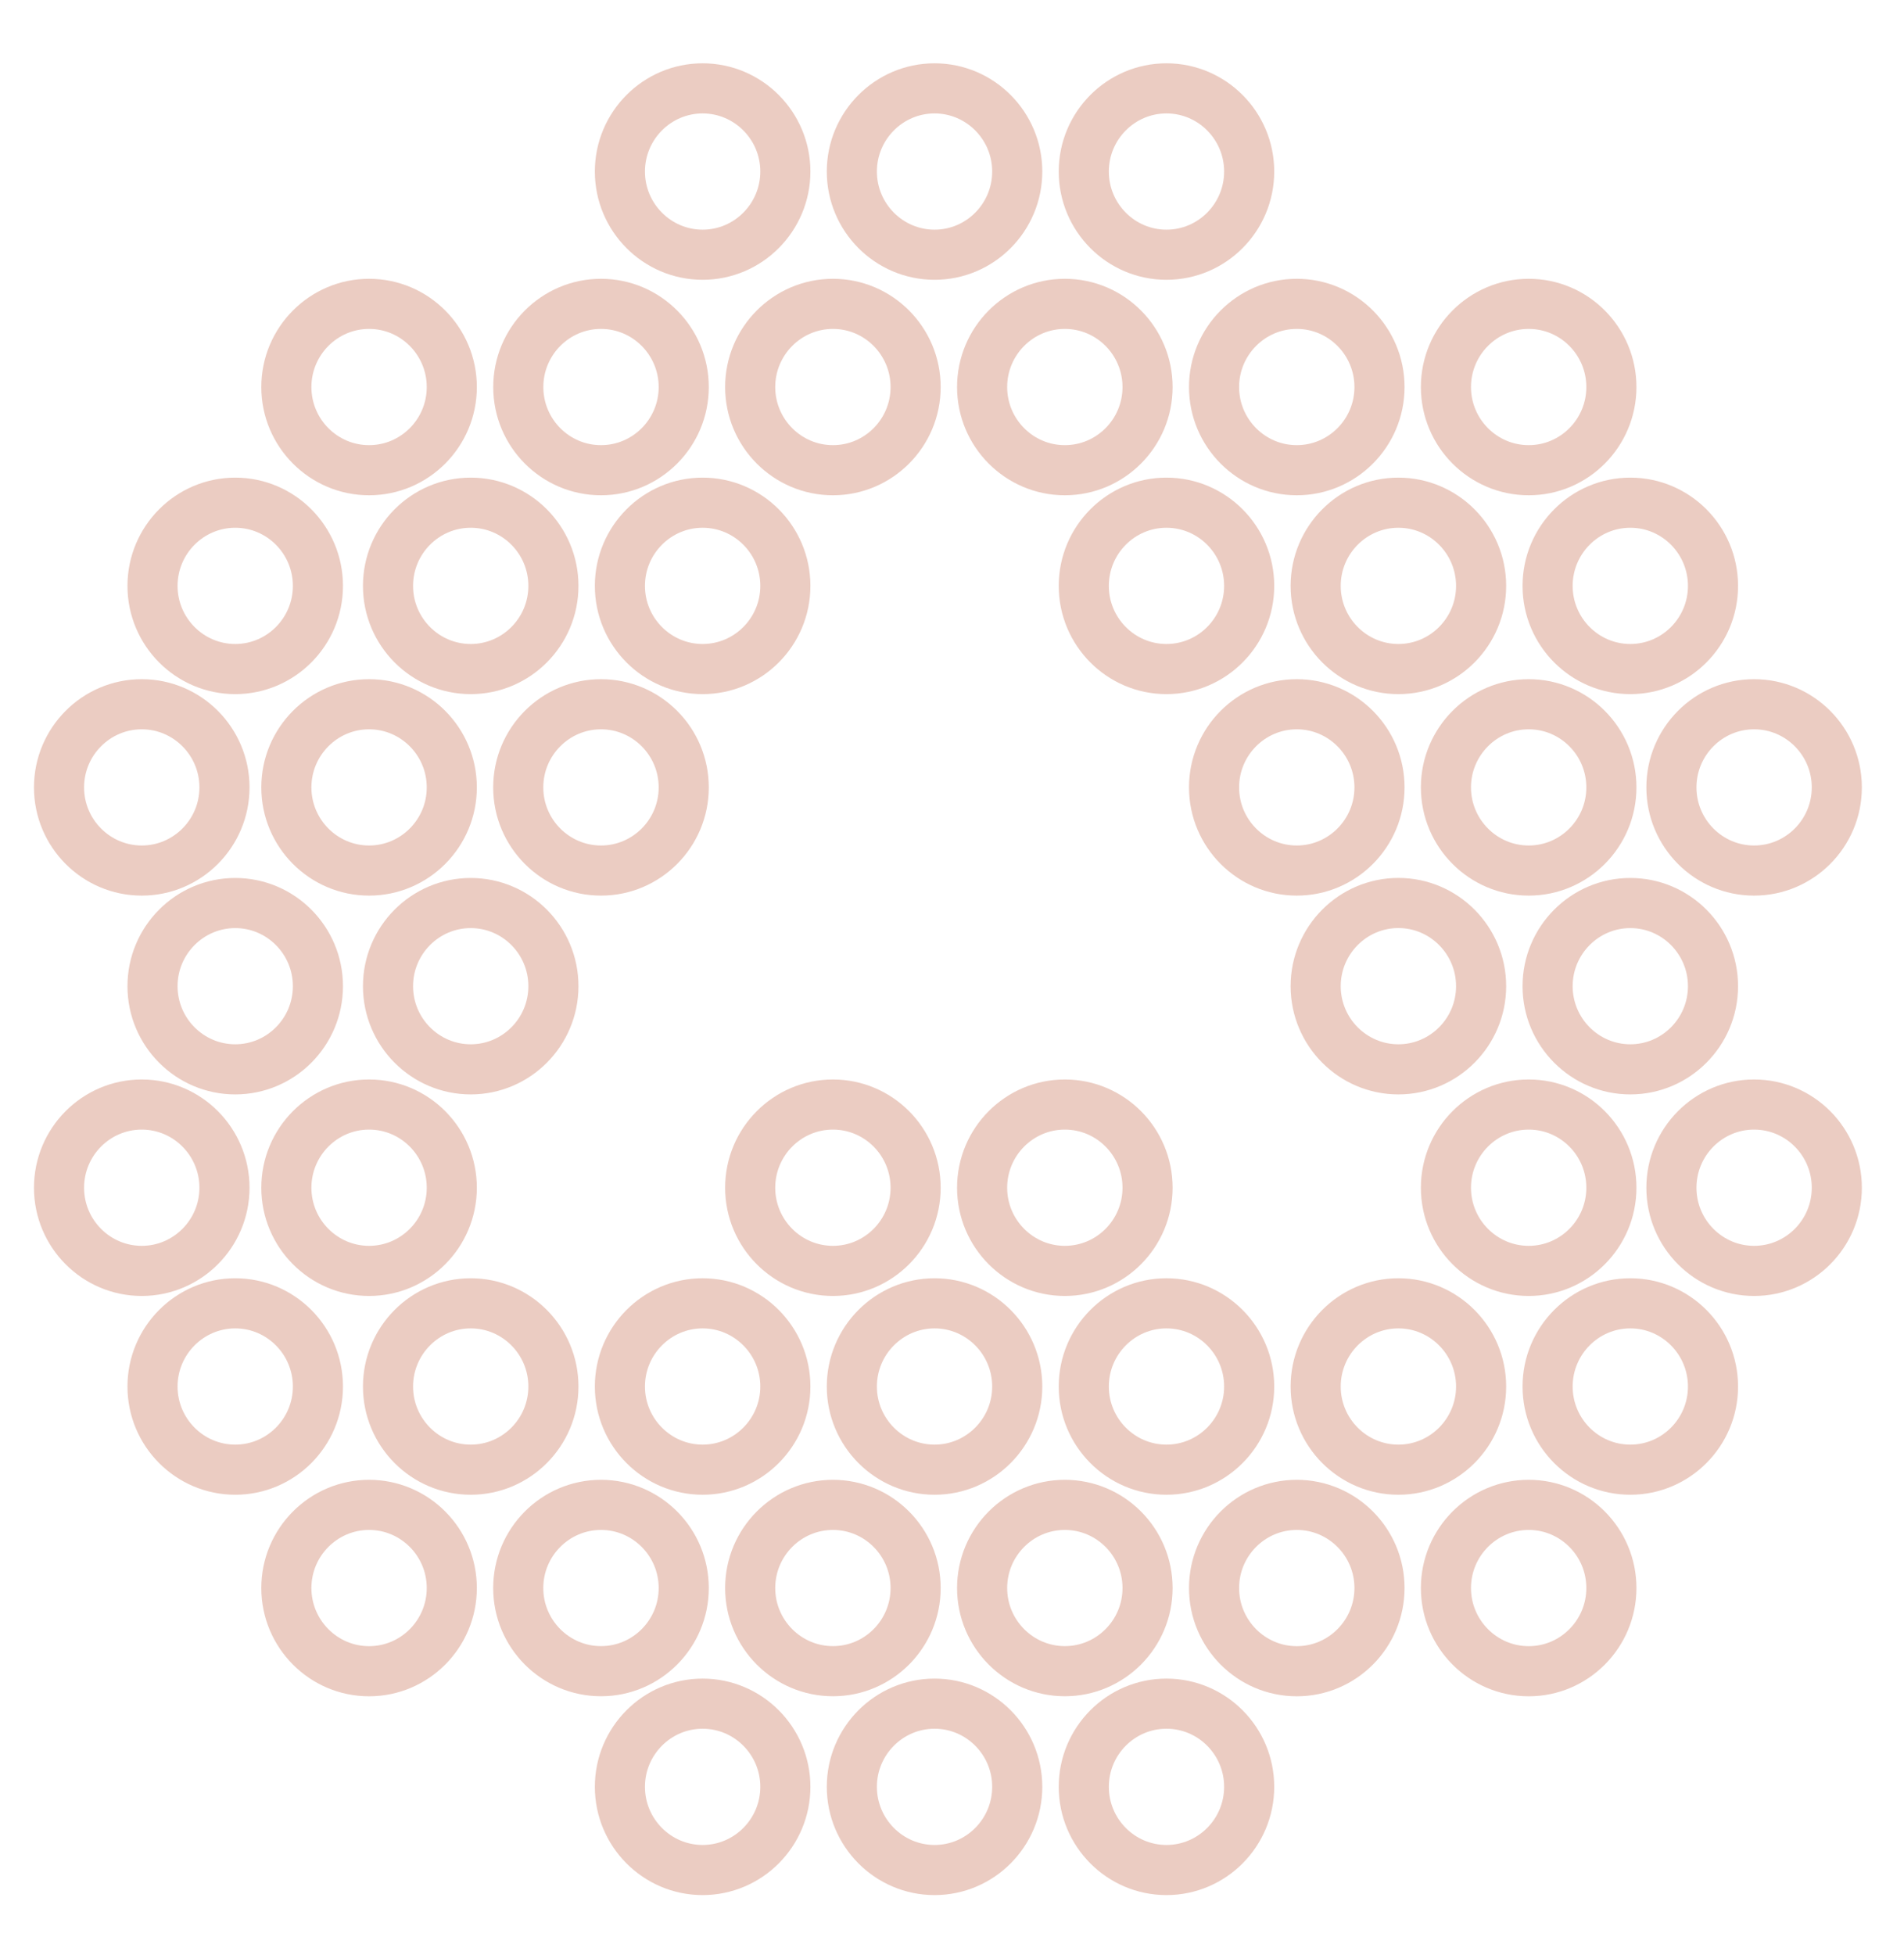 <svg width="38" height="39" viewBox="0 0 38 39" fill="none" xmlns="http://www.w3.org/2000/svg">
<g id="logo.svg" clip-path="url(#clip0_1_25)">
<g id="Symbols">
<g id="nav-mobile">
<g id="aurasens-icon">
<g id="Aurasens-logo-(new)">
<path id="Combined-Shape" fill-rule="evenodd" clip-rule="evenodd" d="M7.744 11.689C7.744 10.773 8.484 10.029 9.395 10.029C10.305 10.029 11.045 10.773 11.045 11.689C11.045 12.604 10.305 13.348 9.395 13.348C8.484 13.348 7.744 12.604 7.744 11.689ZM15.674 11.689C15.674 12.604 14.934 13.348 14.023 13.348C13.113 13.348 12.372 12.604 12.372 11.689C12.372 10.773 13.113 10.029 14.023 10.029C14.934 10.029 15.674 10.773 15.674 11.689ZM24.931 11.689C24.931 12.604 24.191 13.348 23.28 13.348C22.37 13.348 21.63 12.604 21.63 11.689C21.63 10.773 22.37 10.029 23.28 10.029C24.191 10.029 24.931 10.773 24.931 11.689ZM26.258 11.689C26.258 10.773 26.999 10.029 27.909 10.029C28.819 10.029 29.56 10.773 29.56 11.689C29.56 12.604 28.819 13.348 27.909 13.348C26.999 13.348 26.258 12.604 26.258 11.689ZM30.887 11.689C30.887 10.773 31.628 10.029 32.538 10.029C33.448 10.029 34.188 10.773 34.188 11.689C34.188 12.604 33.448 13.348 32.538 13.348C31.628 13.348 30.887 12.604 30.887 11.689ZM34.188 19.675C34.188 20.59 33.448 21.334 32.538 21.334C31.628 21.334 30.887 20.59 30.887 19.675C30.887 18.76 31.628 18.016 32.538 18.016C33.448 18.016 34.188 18.76 34.188 19.675ZM7.366 9.381C6.456 9.381 5.715 8.637 5.715 7.722C5.715 6.807 6.456 6.062 7.366 6.062C8.277 6.062 9.017 6.807 9.017 7.722C9.017 8.637 8.277 9.381 7.366 9.381ZM4.695 13.348C3.785 13.348 3.044 12.604 3.044 11.689C3.044 10.773 3.785 10.029 4.695 10.029C5.605 10.029 6.345 10.773 6.345 11.689C6.345 12.604 5.605 13.348 4.695 13.348ZM3.044 19.675C3.044 18.76 3.785 18.016 4.695 18.016C5.605 18.016 6.345 18.76 6.345 19.675C6.345 20.59 5.605 21.334 4.695 21.334C3.785 21.334 3.044 20.59 3.044 19.675ZM11.995 9.381C11.084 9.381 10.344 8.637 10.344 7.722C10.344 6.807 11.084 6.062 11.995 6.062C12.905 6.062 13.646 6.807 13.646 7.722C13.646 8.637 12.905 9.381 11.995 9.381ZM14.972 7.722C14.972 6.807 15.713 6.062 16.624 6.062C17.534 6.062 18.274 6.807 18.274 7.722C18.274 8.637 17.534 9.381 16.624 9.381C15.713 9.381 14.972 8.637 14.972 7.722ZM19.601 7.722C19.601 6.807 20.342 6.062 21.252 6.062C22.163 6.062 22.903 6.807 22.903 7.722C22.903 8.637 22.163 9.381 21.252 9.381C20.342 9.381 19.601 8.637 19.601 7.722ZM24.23 7.722C24.23 6.807 24.971 6.062 25.881 6.062C26.791 6.062 27.532 6.807 27.532 7.722C27.532 8.637 26.791 9.381 25.881 9.381C24.971 9.381 24.23 8.637 24.23 7.722ZM30.51 9.381C29.599 9.381 28.858 8.637 28.858 7.722C28.858 6.807 29.599 6.062 30.51 6.062C31.42 6.062 32.16 6.807 32.16 7.722C32.16 8.637 31.42 9.381 30.51 9.381ZM11.045 19.675C11.045 20.59 10.305 21.334 9.395 21.334C8.484 21.334 7.744 20.59 7.744 19.675C7.744 18.76 8.484 18.016 9.395 18.016C10.305 18.016 11.045 18.76 11.045 19.675ZM27.909 21.334C26.999 21.334 26.258 20.59 26.258 19.675C26.258 18.76 26.999 18.015 27.909 18.015C28.819 18.015 29.56 18.76 29.56 19.675C29.56 20.59 28.819 21.334 27.909 21.334ZM7.366 17.368C6.456 17.368 5.715 16.624 5.715 15.709C5.715 14.794 6.456 14.05 7.366 14.05C8.277 14.05 9.017 14.794 9.017 15.709C9.017 16.624 8.277 17.368 7.366 17.368ZM13.646 15.709C13.646 16.624 12.905 17.368 11.995 17.368C11.084 17.368 10.343 16.624 10.343 15.709C10.343 14.794 11.084 14.05 11.995 14.05C12.905 14.05 13.646 14.794 13.646 15.709ZM27.532 15.709C27.532 16.624 26.791 17.368 25.881 17.368C24.971 17.368 24.23 16.624 24.23 15.709C24.23 14.794 24.971 14.05 25.881 14.05C26.791 14.05 27.532 14.794 27.532 15.709ZM30.51 17.368C29.599 17.368 28.858 16.624 28.858 15.709C28.858 14.794 29.599 14.05 30.51 14.05C31.42 14.05 32.16 14.794 32.16 15.709C32.16 16.624 31.42 17.368 30.51 17.368ZM11.045 27.662C11.045 28.577 10.305 29.321 9.395 29.321C8.484 29.321 7.744 28.577 7.744 27.662C7.744 26.747 8.484 26.002 9.395 26.002C10.305 26.002 11.045 26.747 11.045 27.662ZM14.023 29.321C13.113 29.321 12.372 28.576 12.372 27.662C12.372 26.747 13.113 26.002 14.023 26.002C14.933 26.002 15.674 26.747 15.674 27.662C15.674 28.576 14.933 29.321 14.023 29.321ZM18.652 29.321C17.742 29.321 17.001 28.576 17.001 27.662C17.001 26.747 17.742 26.002 18.652 26.002C19.562 26.002 20.302 26.747 20.302 27.662C20.302 28.576 19.562 29.321 18.652 29.321ZM23.28 29.321C22.37 29.321 21.63 28.576 21.63 27.662C21.63 26.747 22.37 26.002 23.28 26.002C24.191 26.002 24.931 26.747 24.931 27.662C24.931 28.576 24.191 29.321 23.28 29.321ZM29.56 27.662C29.56 28.577 28.819 29.321 27.909 29.321C26.999 29.321 26.258 28.577 26.258 27.662C26.258 26.747 26.999 26.002 27.909 26.002C28.819 26.002 29.56 26.747 29.56 27.662ZM32.538 26.002C33.448 26.002 34.188 26.747 34.188 27.662C34.188 28.577 33.448 29.321 32.538 29.321C31.627 29.321 30.887 28.577 30.887 27.662C30.887 26.747 31.627 26.002 32.538 26.002ZM7.366 25.355C6.456 25.355 5.715 24.611 5.715 23.696C5.715 22.78 6.456 22.036 7.366 22.036C8.277 22.036 9.017 22.78 9.017 23.696C9.017 24.611 8.277 25.355 7.366 25.355ZM2.829 17.368C1.919 17.368 1.178 16.624 1.178 15.709C1.178 14.794 1.919 14.05 2.829 14.05C3.739 14.05 4.48 14.794 4.48 15.709C4.48 16.624 3.739 17.368 2.829 17.368ZM4.48 23.696C4.48 24.611 3.739 25.355 2.829 25.355C1.919 25.355 1.178 24.611 1.178 23.696C1.178 22.78 1.919 22.036 2.829 22.036C3.739 22.036 4.48 22.78 4.48 23.696ZM6.345 27.662C6.345 28.577 5.605 29.321 4.695 29.321C3.785 29.321 3.044 28.577 3.044 27.662C3.044 26.747 3.785 26.002 4.695 26.002C5.605 26.002 6.345 26.747 6.345 27.662ZM18.274 23.696C18.274 24.611 17.534 25.355 16.624 25.355C15.713 25.355 14.972 24.611 14.972 23.696C14.972 22.78 15.713 22.036 16.624 22.036C17.534 22.036 18.274 22.78 18.274 23.696ZM22.903 23.696C22.903 24.611 22.163 25.355 21.252 25.355C20.342 25.355 19.601 24.611 19.601 23.696C19.601 22.78 20.342 22.036 21.252 22.036C22.163 22.036 22.903 22.78 22.903 23.696ZM30.51 25.355C29.599 25.355 28.858 24.611 28.858 23.696C28.858 22.78 29.599 22.036 30.51 22.036C31.42 22.036 32.16 22.78 32.16 23.696C32.16 24.611 31.42 25.355 30.51 25.355ZM35.008 22.036C35.919 22.036 36.659 22.78 36.659 23.696C36.659 24.611 35.919 25.355 35.008 25.355C34.098 25.355 33.358 24.611 33.358 23.696C33.358 22.78 34.098 22.036 35.008 22.036ZM14.023 5.082C13.113 5.082 12.372 4.337 12.372 3.422C12.372 2.508 13.113 1.763 14.023 1.763C14.933 1.763 15.674 2.508 15.674 3.422C15.674 4.337 14.933 5.082 14.023 5.082ZM33.358 15.709C33.358 14.794 34.098 14.05 35.008 14.05C35.919 14.05 36.659 14.794 36.659 15.709C36.659 16.624 35.919 17.368 35.008 17.368C34.098 17.368 33.358 16.624 33.358 15.709ZM14.023 33.989C14.933 33.989 15.674 34.733 15.674 35.648C15.674 36.563 14.933 37.308 14.023 37.308C13.113 37.308 12.372 36.563 12.372 35.648C12.372 34.733 13.113 33.989 14.023 33.989ZM18.652 33.989C19.562 33.989 20.302 34.733 20.302 35.648C20.302 36.563 19.562 37.308 18.652 37.308C17.742 37.308 17.001 36.563 17.001 35.648C17.001 34.733 17.742 33.989 18.652 33.989ZM23.28 33.989C24.191 33.989 24.931 34.733 24.931 35.648C24.931 36.563 24.191 37.308 23.28 37.308C22.37 37.308 21.63 36.563 21.63 35.648C21.63 34.733 22.37 33.989 23.28 33.989ZM18.652 5.082C17.742 5.082 17.001 4.337 17.001 3.422C17.001 2.508 17.742 1.763 18.652 1.763C19.562 1.763 20.302 2.508 20.302 3.422C20.302 4.337 19.562 5.082 18.652 5.082ZM23.28 5.082C22.37 5.082 21.63 4.337 21.63 3.422C21.63 2.508 22.37 1.763 23.28 1.763C24.191 1.763 24.931 2.508 24.931 3.422C24.931 4.337 24.191 5.082 23.28 5.082ZM7.366 30.023C8.277 30.023 9.017 30.767 9.017 31.682C9.017 32.597 8.277 33.342 7.366 33.342C6.456 33.342 5.715 32.597 5.715 31.682C5.715 30.767 6.456 30.023 7.366 30.023ZM13.646 31.682C13.646 32.597 12.905 33.341 11.995 33.341C11.084 33.341 10.343 32.597 10.343 31.682C10.343 30.767 11.084 30.023 11.995 30.023C12.905 30.023 13.646 30.767 13.646 31.682ZM18.274 31.682C18.274 32.597 17.534 33.341 16.624 33.341C15.713 33.341 14.972 32.597 14.972 31.682C14.972 30.767 15.713 30.023 16.624 30.023C17.534 30.023 18.274 30.767 18.274 31.682ZM22.903 31.682C22.903 32.597 22.163 33.341 21.252 33.341C20.342 33.341 19.601 32.597 19.601 31.682C19.601 30.767 20.342 30.023 21.252 30.023C22.163 30.023 22.903 30.767 22.903 31.682ZM25.881 30.023C26.791 30.023 27.532 30.767 27.532 31.682C27.532 32.597 26.791 33.342 25.881 33.342C24.971 33.342 24.23 32.597 24.23 31.682C24.23 30.767 24.971 30.023 25.881 30.023ZM30.51 30.023C31.42 30.023 32.16 30.767 32.16 31.682C32.16 32.597 31.42 33.342 30.51 33.342C29.599 33.342 28.858 32.597 28.858 31.682C28.858 30.767 29.599 30.023 30.51 30.023Z" stroke="#EBCCC2" stroke-width="1"/>
</g>
</g>
</g>
</g>
</g>
<defs>
<clipPath id="clip0_1_25">
<rect width="36.995" height="37.995" fill="white" transform="translate(0.664 0.502)"/>
</clipPath>
</defs>
</svg>
